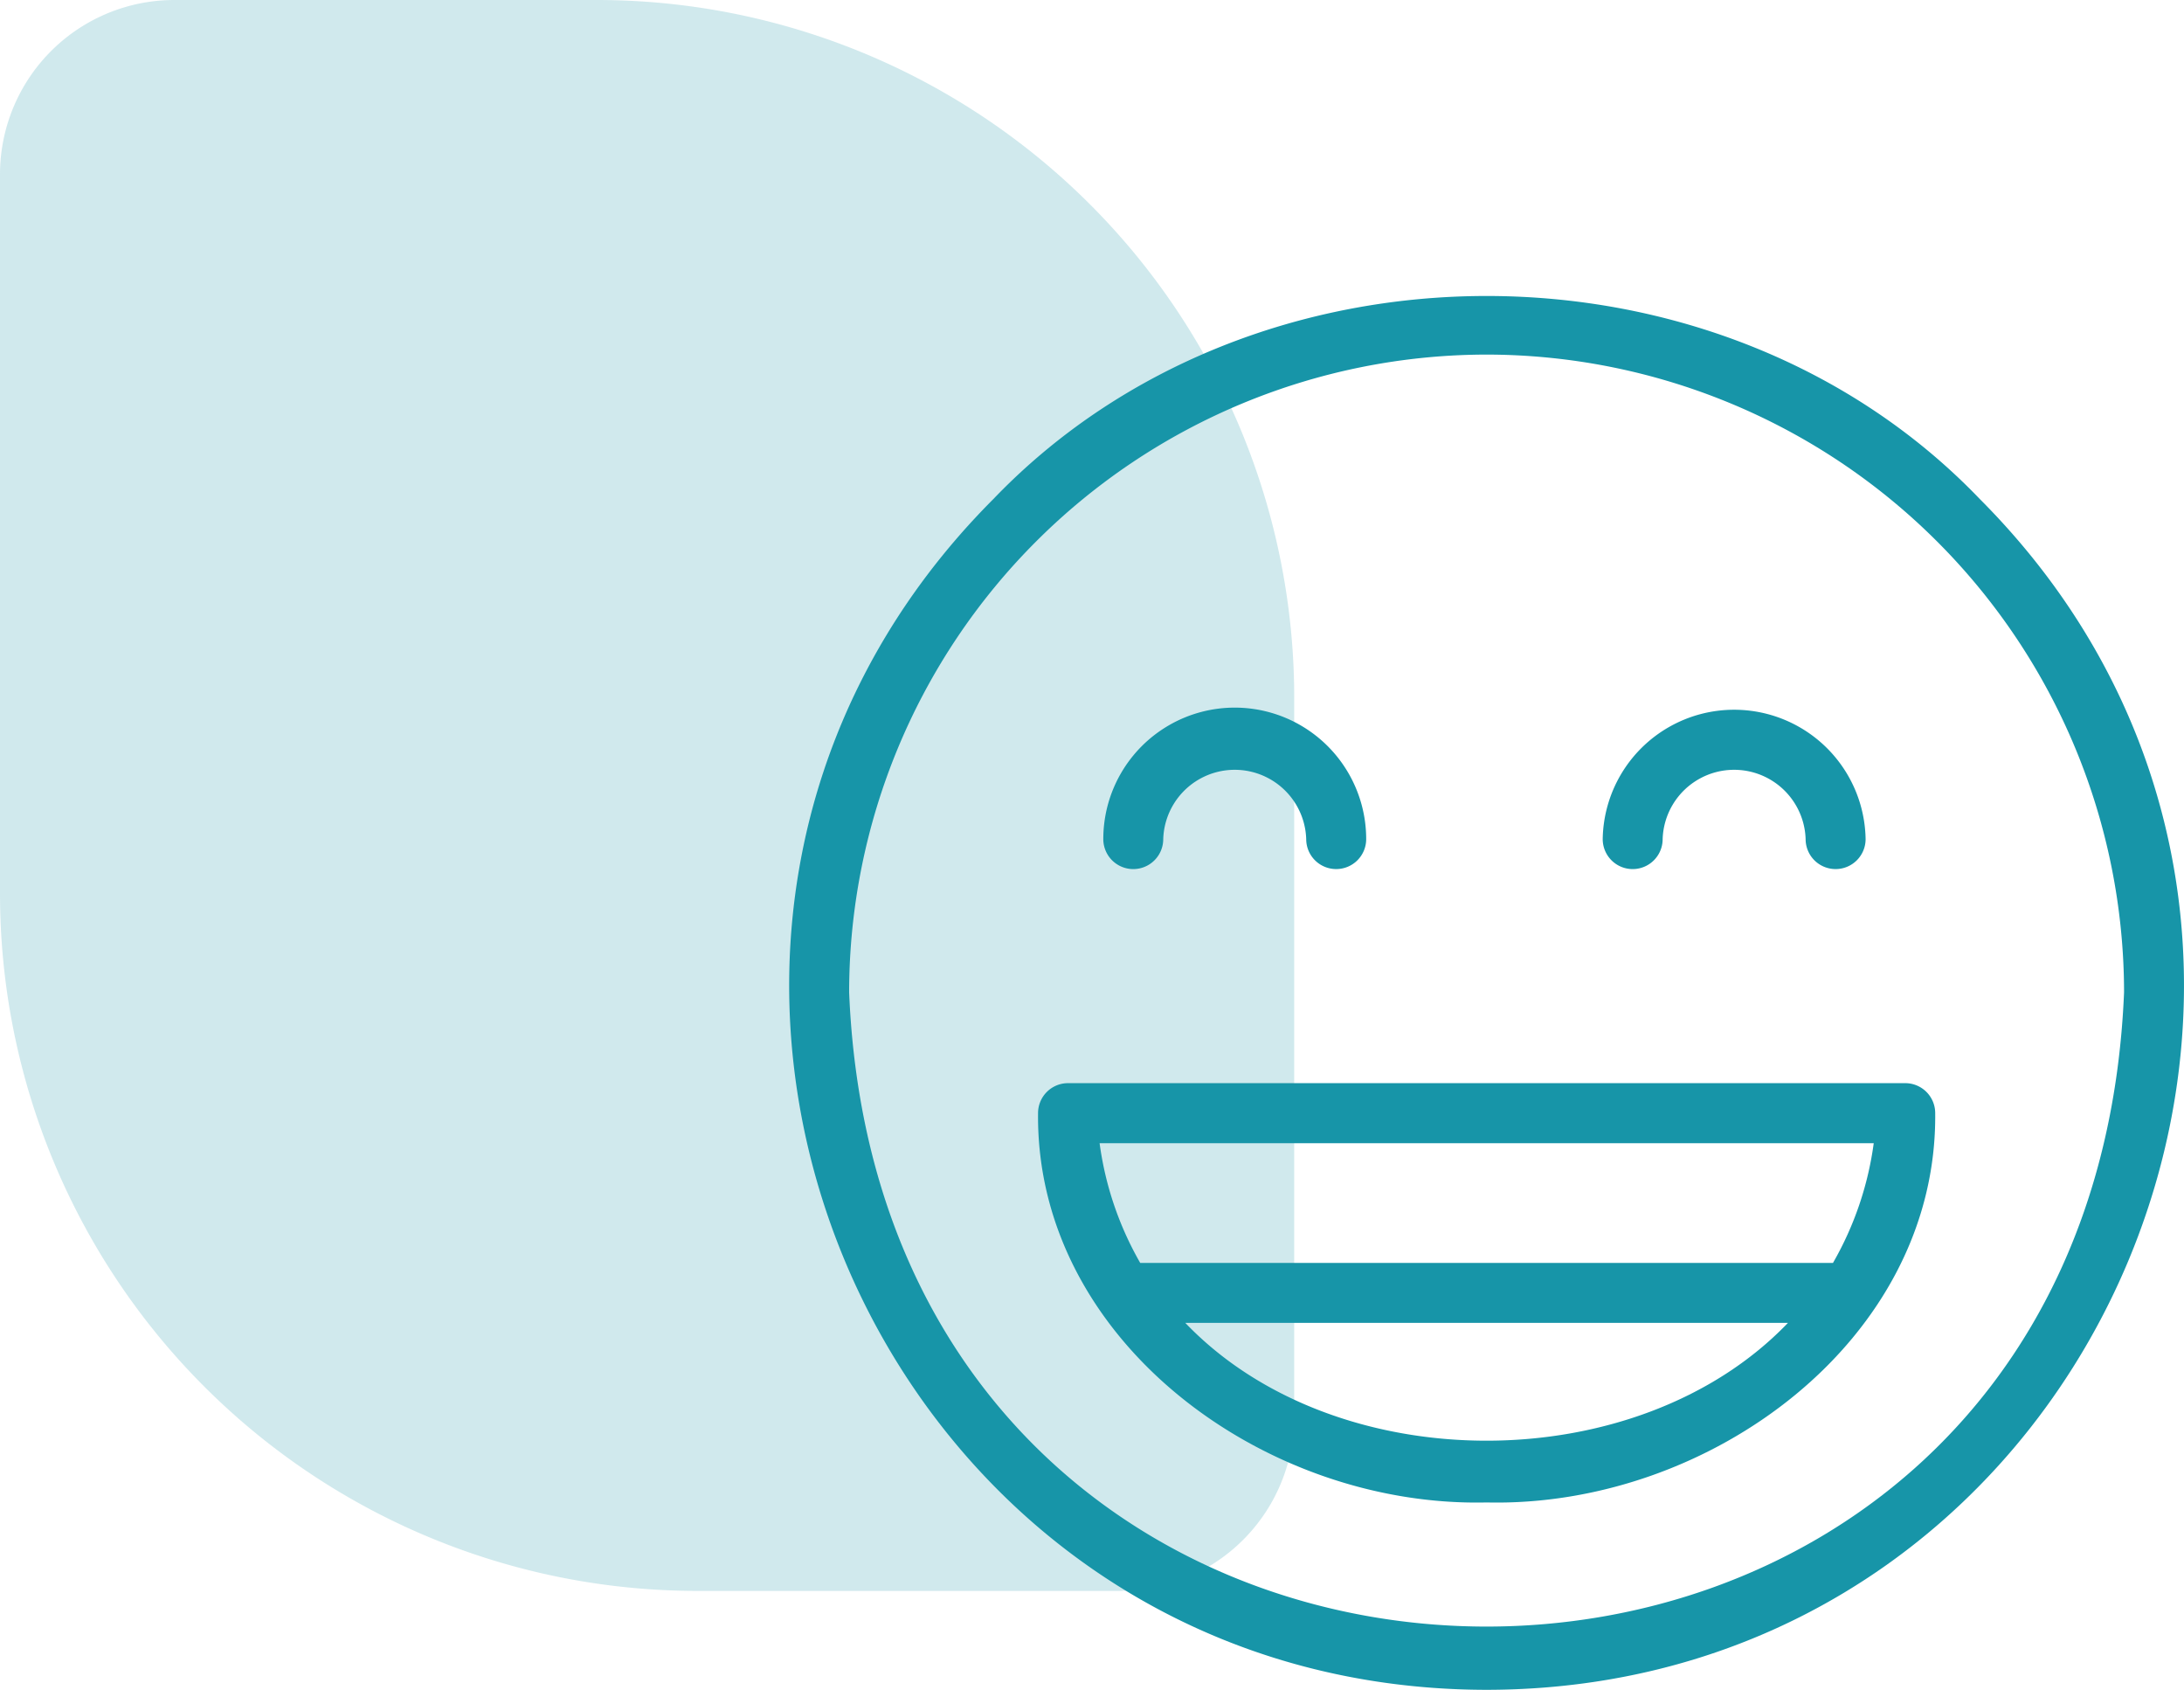<svg id="icon-2" xmlns="http://www.w3.org/2000/svg" width="62.632" height="48.447" viewBox="0 0 62.632 48.447">
  <path id="Path_7337" data-name="Path 7337" d="M0,5A5,5,0,0,1,5,0H17.115a20,20,0,0,1,20,20V40.611a5,5,0,0,1-5,5H20a20,20,0,0,1-20-20Z" fill="#1795a8" opacity="0.2"/>
  <g id="happy" transform="translate(22.632 8.236)">
    <g id="Group_6726" data-name="Group 6726" transform="translate(0 0.25)">
      <path id="Path_7464" data-name="Path 7464" d="M20,40.211C2.247,40.193-6.683,18.633,5.858,6.069c7.444-7.758,20.84-7.759,28.284,0C46.682,18.635,37.752,40.194,20,40.211ZM20,1.93A18.3,18.3,0,0,0,1.719,20.211c1,24.253,35.562,24.245,36.562,0A18.3,18.3,0,0,0,20,1.93Z" transform="translate(0 -0.25)" fill="#1795a8"/>
    </g>
    <g id="Group_6727" data-name="Group 6727" transform="translate(9.006 12.07)">
      <path id="Path_7465" data-name="Path 7465" d="M121.96,156.152a.859.859,0,0,1-.859-.859,2.051,2.051,0,0,0-4.1,0,.859.859,0,0,1-1.719,0,3.769,3.769,0,0,1,7.539,0A.859.859,0,0,1,121.96,156.152Z" transform="translate(-115.28 -151.542)" fill="#1795a8"/>
    </g>
    <g id="Group_6728" data-name="Group 6728" transform="translate(23.328 12.07)">
      <path id="Path_7466" data-name="Path 7466" d="M305.287,156.152a.859.859,0,0,1-.859-.859,2.051,2.051,0,0,0-4.1,0,.859.859,0,0,1-1.719,0,3.77,3.77,0,0,1,7.539,0A.859.859,0,0,1,305.287,156.152Z" transform="translate(-298.607 -151.542)" fill="#1795a8"/>
    </g>
    <path id="Path_7467" data-name="Path 7467" d="M116.215,289.127H92.206a.859.859,0,0,0-.859.859c-.069,6.5,6.476,11.313,12.864,11.162,6.389.151,12.931-4.66,12.864-11.162A.859.859,0,0,0,116.215,289.127ZM95.57,296h17.282C108.538,300.5,99.883,300.507,95.57,296Zm18.575-1.719H94.277a9.4,9.4,0,0,1-1.165-3.432h22.2A9.386,9.386,0,0,1,114.145,294.278Z" transform="translate(-84.21 -266.309)" fill="#1795a8"/>
  </g>
</svg>
